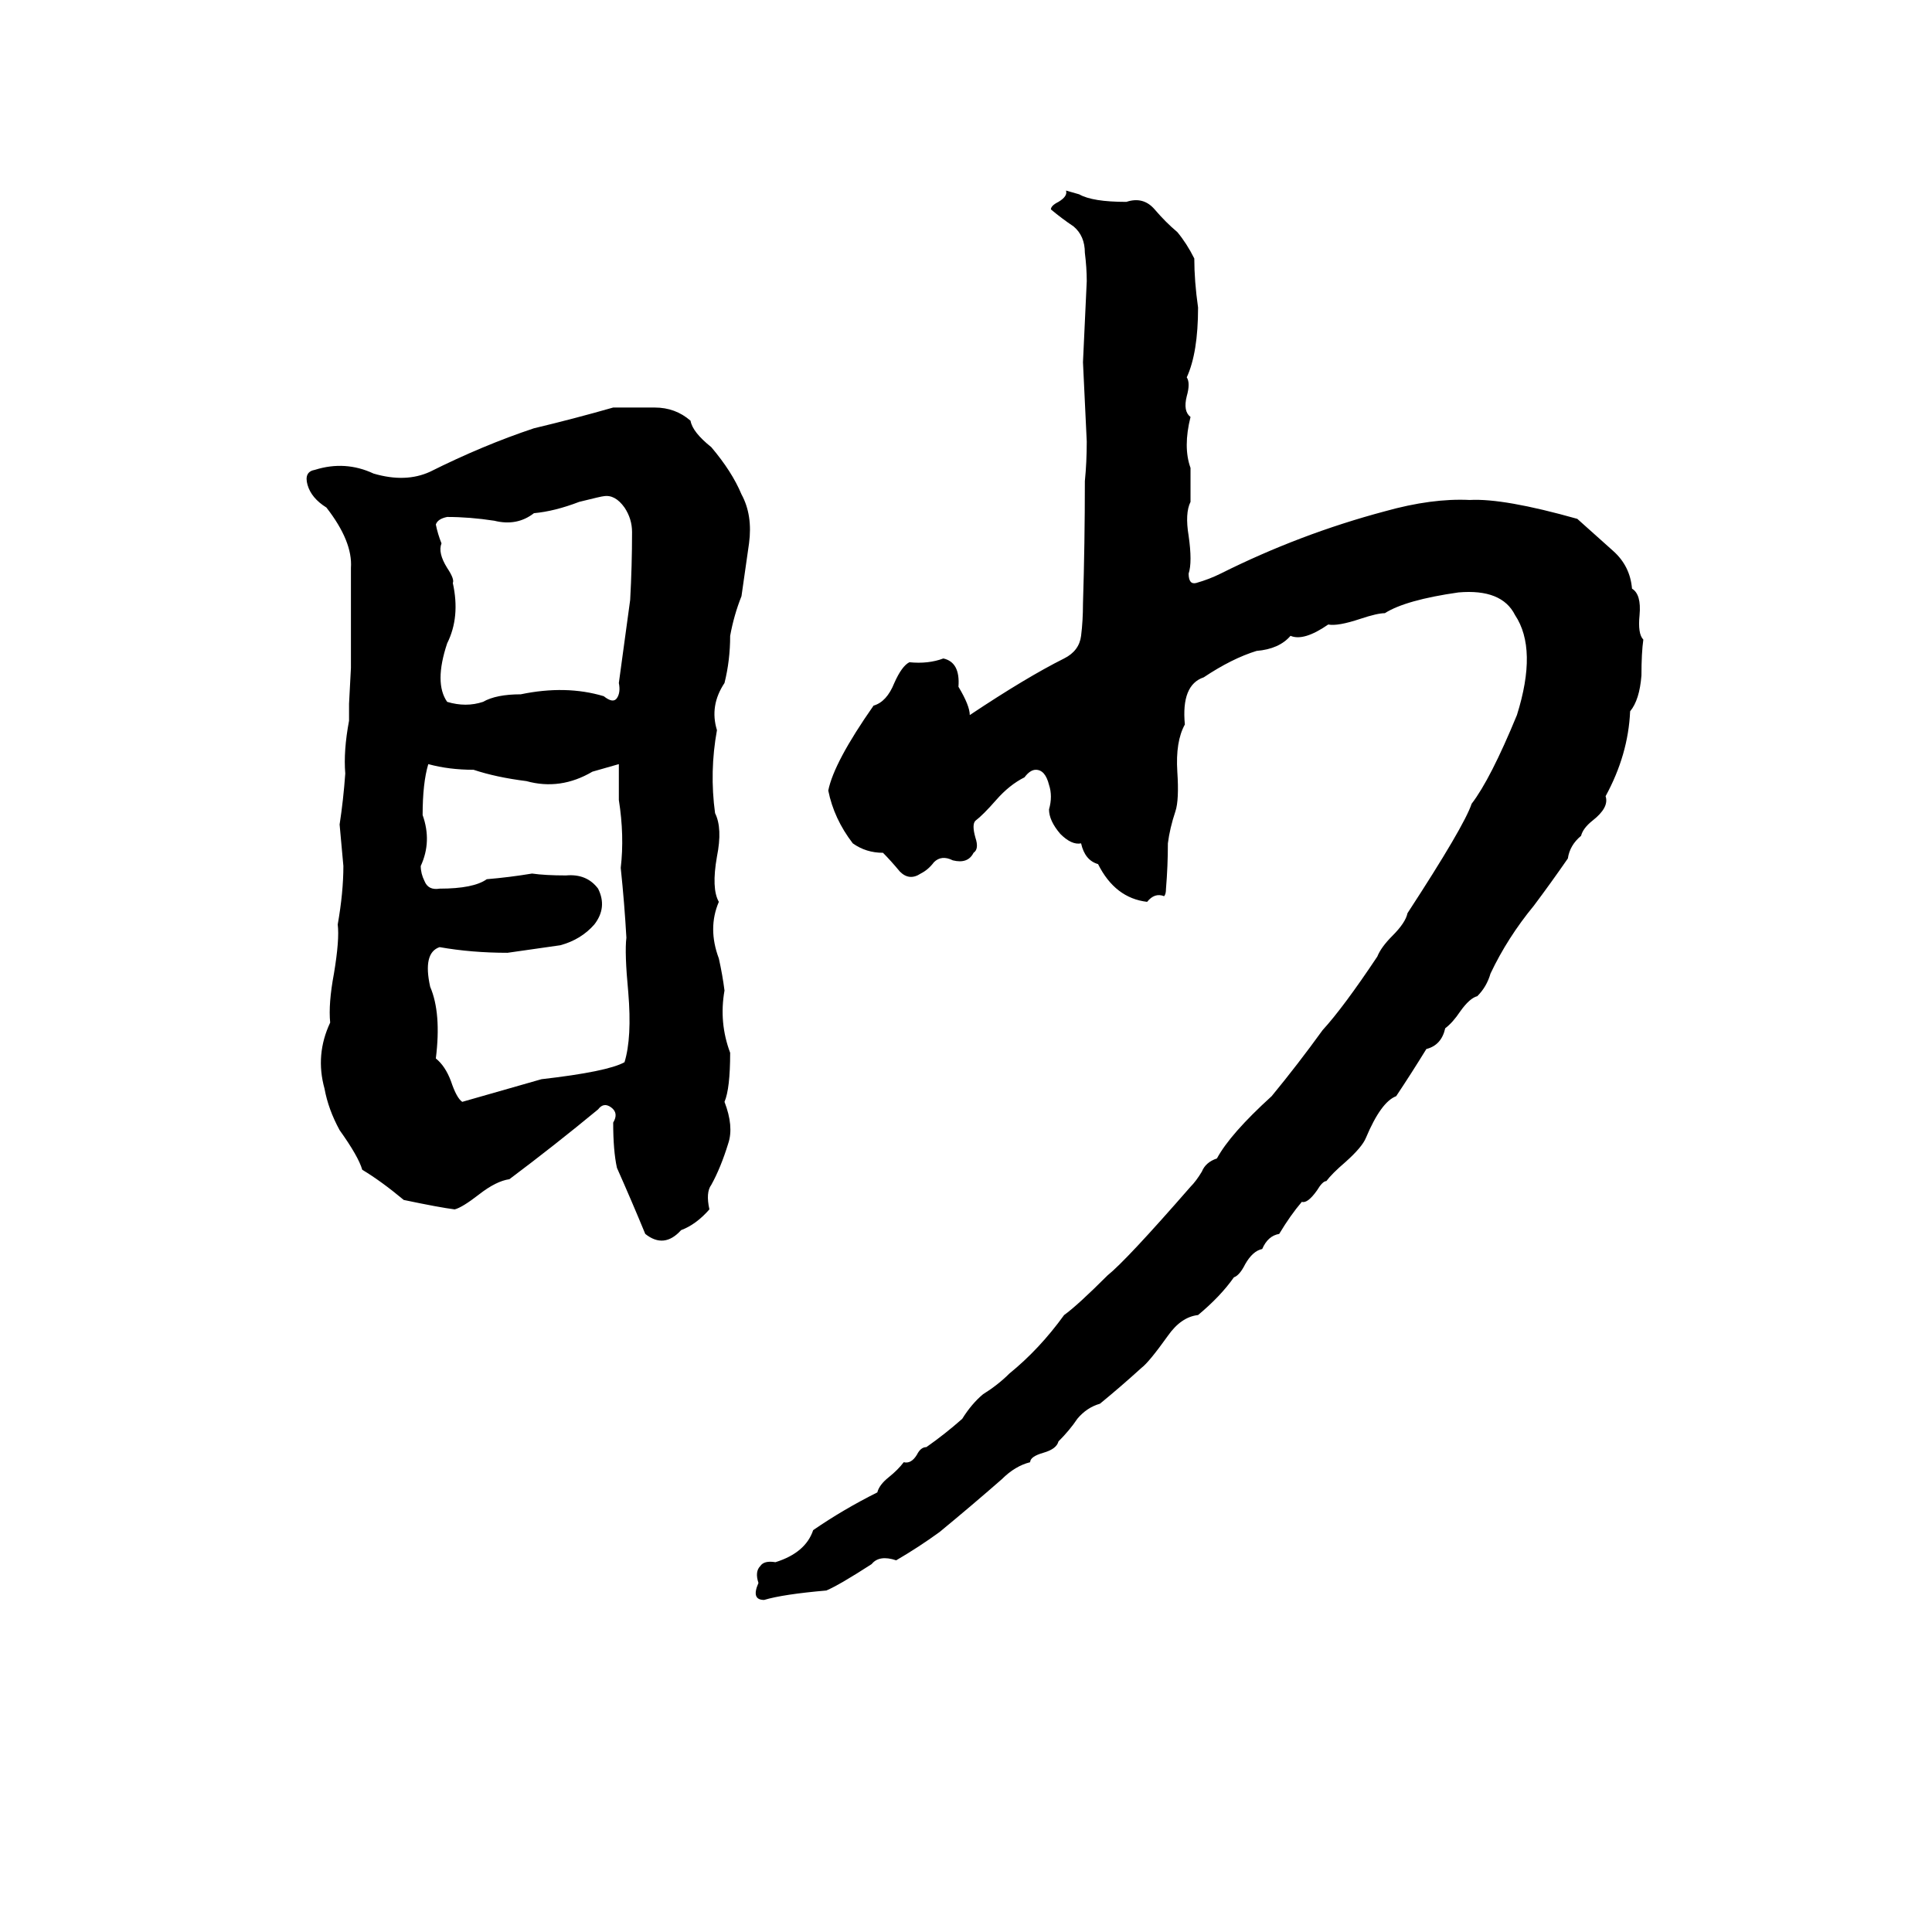 <svg xmlns="http://www.w3.org/2000/svg" viewBox="0 -800 1024 1024">
	<path fill="#000000" d="M565 -699L572 -697Q579 -693 597 -693Q606 -696 612 -689Q618 -682 624 -677Q629 -671 633 -663Q633 -651 635 -637Q635 -613 629 -600Q631 -597 629 -590Q627 -582 631 -579Q627 -563 631 -552Q631 -543 631 -534Q628 -528 630 -516Q632 -502 630 -496Q630 -490 634 -491Q641 -493 647 -496Q689 -517 734 -529Q759 -536 779 -535Q797 -536 836 -525Q846 -516 855 -508Q864 -500 865 -488Q870 -485 869 -474Q868 -464 871 -461Q870 -454 870 -442Q869 -429 864 -423Q863 -400 851 -378Q853 -372 844 -365Q839 -361 838 -357Q832 -352 831 -345Q822 -332 813 -320Q799 -303 790 -284Q788 -277 783 -272Q779 -271 774 -264Q770 -258 766 -255Q764 -246 756 -244Q748 -231 740 -219Q732 -216 724 -197Q722 -192 713 -184Q706 -178 703 -174Q701 -174 698 -169Q693 -162 690 -163Q684 -156 678 -146Q672 -145 669 -138Q664 -137 660 -130Q657 -124 654 -123Q647 -113 635 -103Q626 -102 619 -92Q609 -78 605 -75Q594 -65 583 -56Q576 -54 571 -48Q567 -42 561 -36Q560 -32 553 -30Q546 -28 546 -25Q538 -23 531 -16Q515 -2 498 12Q487 20 475 27Q466 24 462 29Q445 40 438 43Q415 45 405 48Q398 48 402 39Q400 33 403 30Q405 27 411 28Q427 23 431 11Q447 0 465 -9Q466 -13 471 -17Q476 -21 479 -25Q483 -24 486 -29Q488 -33 491 -33Q501 -40 510 -48Q515 -56 521 -61Q529 -66 535 -72Q551 -85 564 -103Q571 -108 587 -124Q597 -132 631 -171Q634 -174 637 -179Q639 -184 645 -186Q652 -199 674 -219Q688 -236 701 -254Q712 -266 730 -293Q732 -298 738 -304Q745 -311 746 -316Q776 -362 780 -374Q790 -387 804 -421Q815 -456 803 -474Q796 -488 773 -486Q745 -482 734 -475Q730 -475 721 -472Q709 -468 704 -469Q691 -460 684 -463Q678 -456 666 -455Q653 -451 638 -441Q626 -437 628 -416Q623 -407 624 -391Q625 -376 623 -370Q620 -361 619 -353Q619 -341 618 -329Q618 -326 617 -325Q612 -327 608 -322Q591 -324 582 -342Q575 -344 573 -353Q568 -352 562 -358Q556 -365 556 -371Q558 -378 556 -384Q554 -392 549 -392Q546 -392 543 -388Q535 -384 528 -376Q521 -368 517 -365Q515 -363 517 -356Q519 -350 516 -348Q513 -342 505 -344Q499 -347 495 -343Q492 -339 488 -337Q482 -333 477 -338Q472 -344 468 -348Q459 -348 452 -353Q442 -366 439 -381Q442 -396 463 -426Q470 -428 474 -438Q478 -447 482 -449Q492 -448 500 -451Q509 -449 508 -436Q514 -426 514 -421Q544 -441 564 -451Q572 -455 573 -463Q574 -471 574 -480Q575 -512 575 -545Q576 -555 576 -566Q575 -587 574 -608Q575 -629 576 -651Q576 -658 575 -666Q575 -675 569 -680Q563 -684 557 -689Q557 -691 561 -693Q566 -696 565 -699ZM325 -584Q336 -584 347 -584Q358 -584 366 -577Q367 -571 377 -563Q388 -550 393 -538Q399 -527 397 -512Q395 -498 393 -484Q389 -474 387 -463Q387 -450 384 -438Q376 -426 380 -413Q376 -391 379 -369Q383 -361 380 -346Q377 -329 381 -322Q375 -308 381 -292Q383 -283 384 -275Q381 -258 387 -242Q387 -223 384 -216Q389 -203 386 -194Q382 -181 377 -172Q374 -168 376 -159Q369 -151 361 -148Q352 -138 342 -146Q335 -163 327 -181Q325 -190 325 -205Q328 -210 324 -213Q320 -216 317 -212Q294 -193 270 -175Q263 -174 254 -167Q245 -160 241 -159Q233 -160 214 -164Q202 -174 192 -180Q190 -187 180 -201Q174 -212 172 -223Q167 -241 175 -258Q174 -268 177 -284Q180 -302 179 -310Q182 -327 182 -341Q181 -352 180 -363Q182 -376 183 -390Q182 -402 185 -418Q185 -422 185 -427L186 -446Q186 -450 186 -455Q186 -477 186 -499Q187 -513 173 -531Q165 -536 163 -543Q161 -550 167 -551Q183 -556 198 -549Q215 -544 228 -550Q256 -564 283 -573Q304 -578 325 -584ZM320 -537Q319 -537 307 -534Q294 -529 283 -528Q274 -521 262 -524Q249 -526 237 -526Q232 -525 231 -522Q232 -517 234 -512Q232 -507 237 -499Q241 -493 240 -491Q244 -473 237 -459Q230 -438 237 -428Q247 -425 256 -428Q263 -432 276 -432Q300 -437 320 -431Q325 -427 327 -430Q329 -433 328 -438Q331 -460 334 -482Q335 -500 335 -518Q335 -525 331 -531Q326 -538 320 -537ZM328 -395Q321 -393 314 -391Q297 -381 279 -386Q263 -388 251 -392Q238 -392 227 -395Q224 -385 224 -368Q229 -354 223 -341Q223 -337 225 -333Q227 -328 233 -329Q251 -329 258 -334Q270 -335 282 -337Q289 -336 300 -336Q311 -337 317 -329Q322 -319 315 -310Q308 -302 297 -299Q283 -297 269 -295Q250 -295 233 -298Q224 -295 228 -277Q234 -263 231 -239Q236 -235 239 -227Q242 -218 245 -216Q266 -222 287 -228Q322 -232 331 -237Q335 -250 333 -274Q331 -295 332 -303Q331 -321 329 -340Q331 -357 328 -376Q328 -385 328 -395Z"/>
</svg>